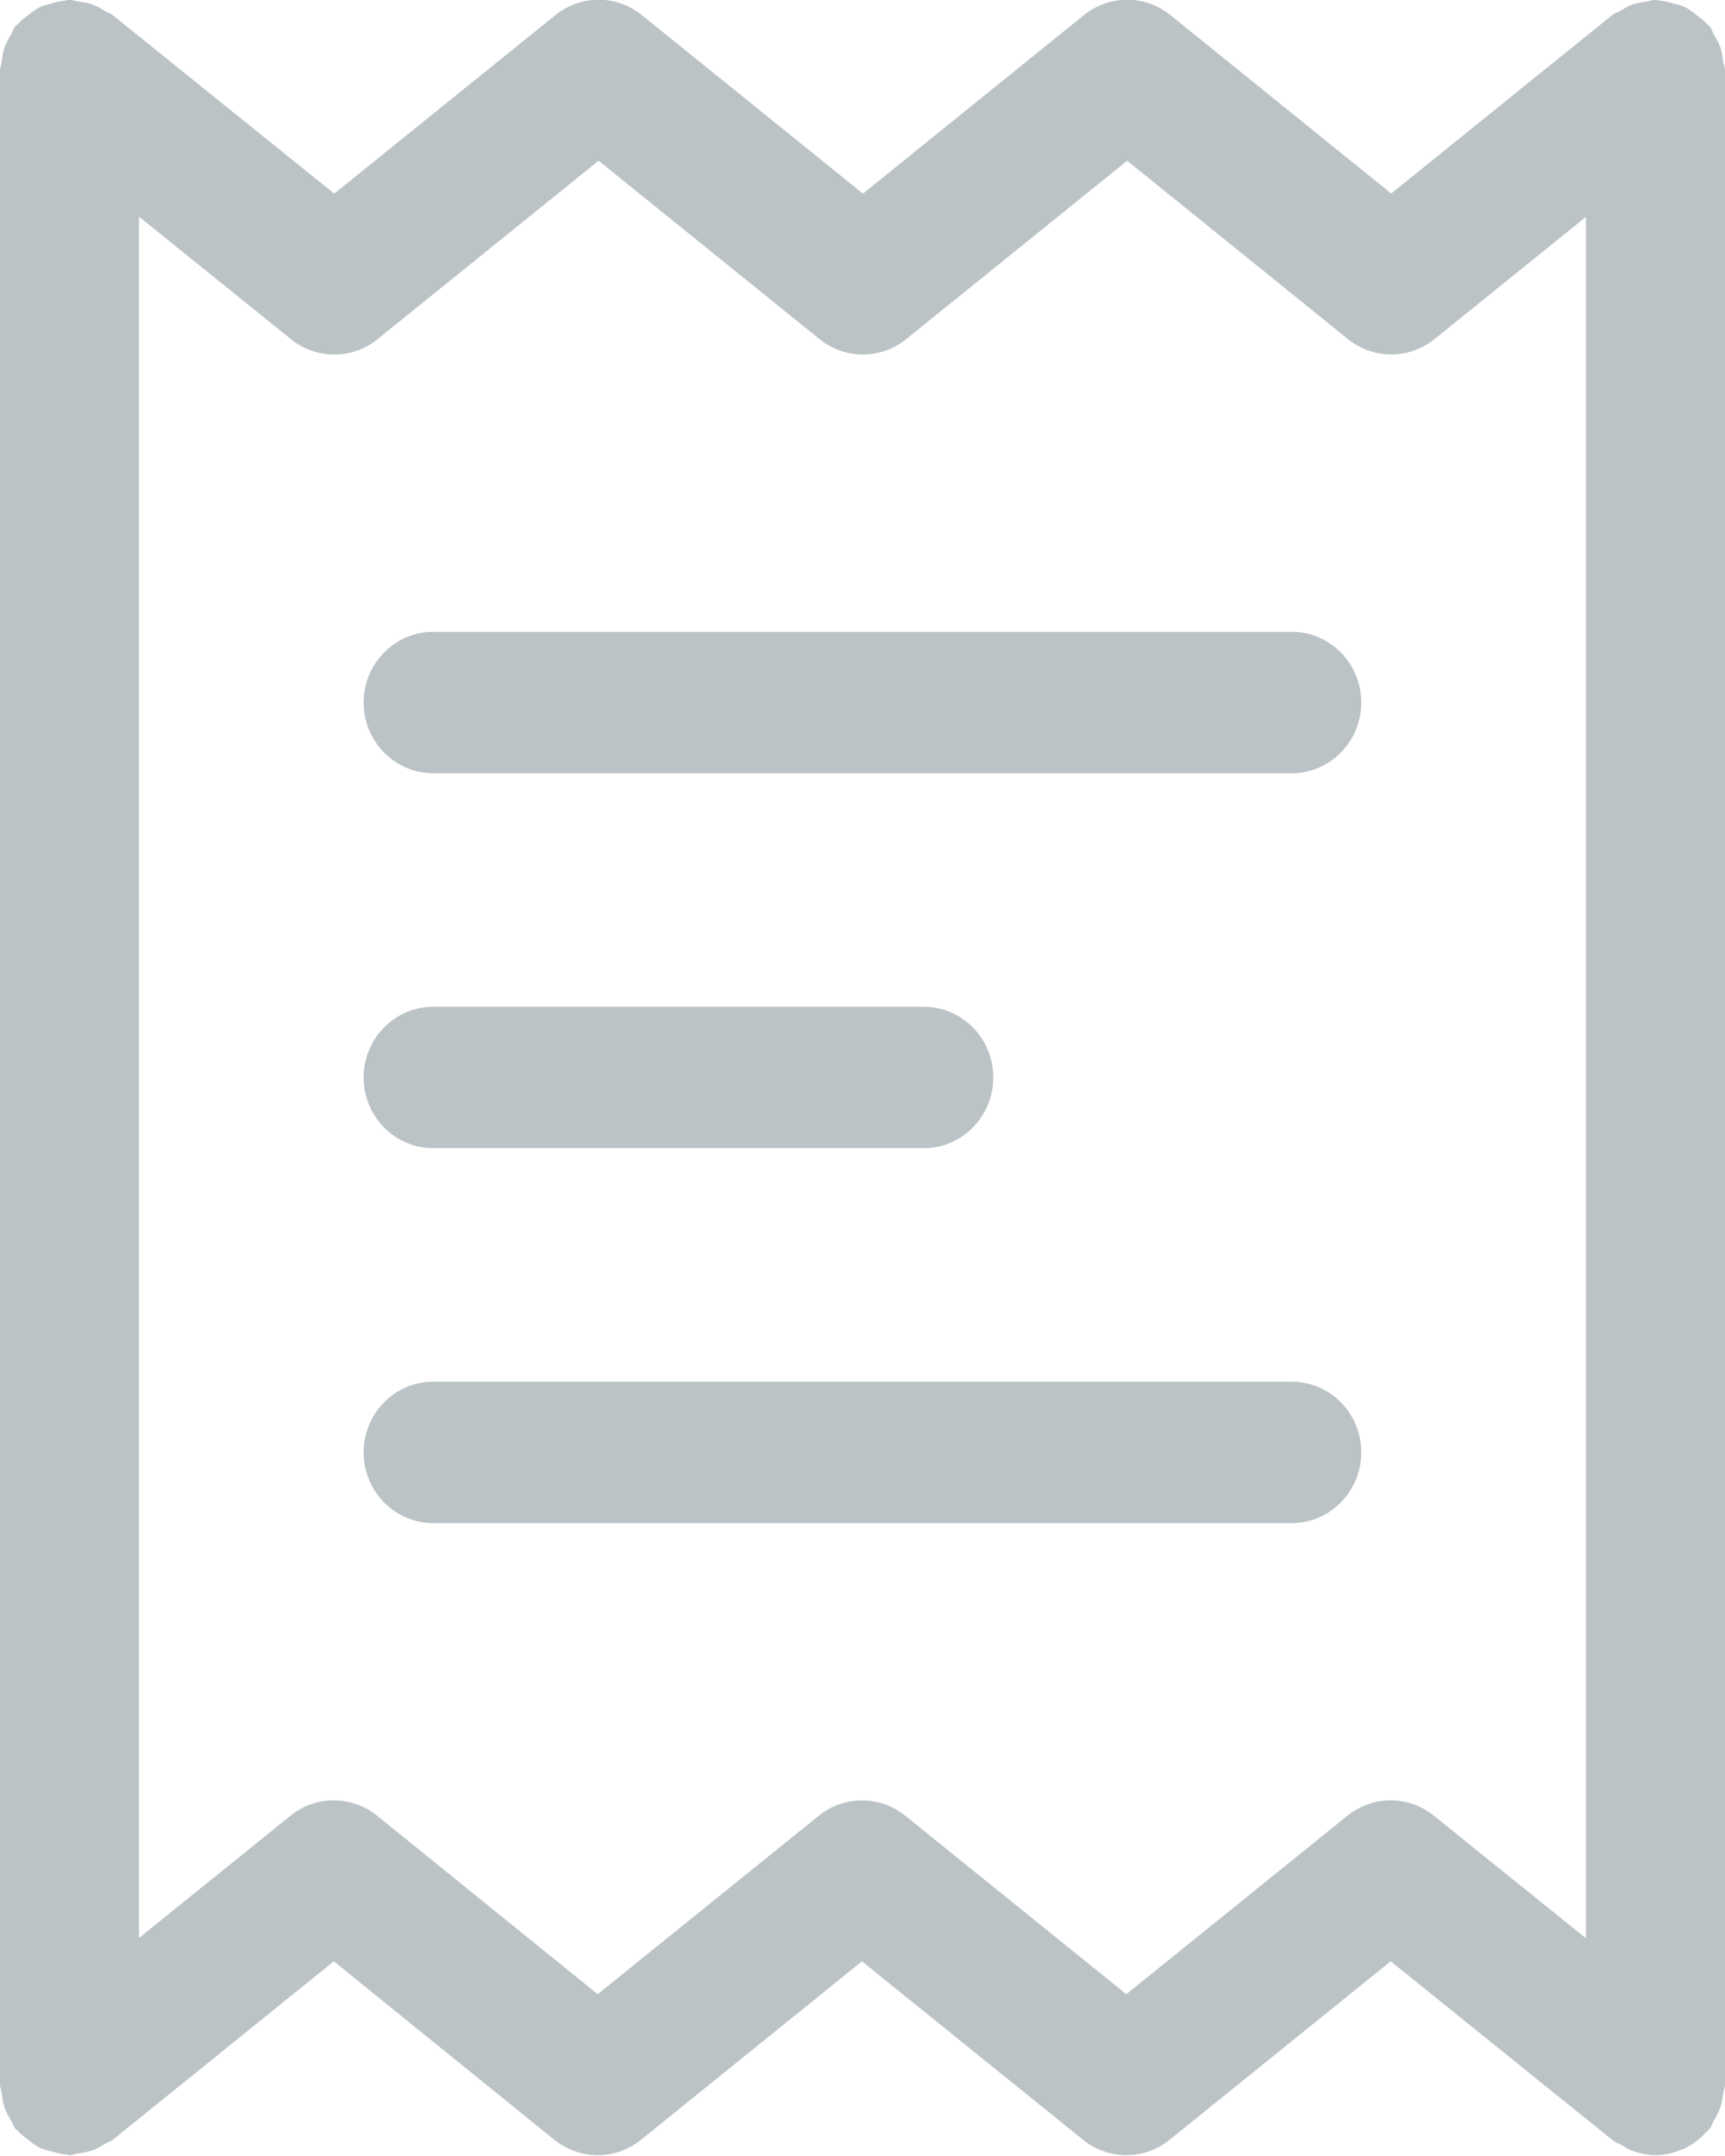 <svg xmlns="http://www.w3.org/2000/svg" xmlns:xlink="http://www.w3.org/1999/xlink" preserveAspectRatio="xMidYMid" width="16" height="20" viewBox="0 0 16 20">
  <defs>
    <style>
      .cls-1 {
        fill: #bcc3c6;
        fill-rule: evenodd;
      }
    </style>
  </defs>
  <path d="M15.983,19.418 C15.978,19.463 15.972,19.506 15.957,19.549 C15.942,19.593 15.920,19.631 15.897,19.670 C15.883,19.694 15.878,19.721 15.860,19.744 C15.849,19.758 15.835,19.768 15.823,19.781 C15.813,19.792 15.803,19.802 15.792,19.813 C15.738,19.864 15.679,19.906 15.614,19.935 C15.605,19.939 15.596,19.941 15.587,19.944 C15.513,19.974 15.435,19.992 15.356,19.992 C15.355,19.992 15.355,19.992 15.355,19.992 L15.355,19.992 L15.354,19.992 C15.276,19.992 15.199,19.974 15.124,19.945 C15.097,19.934 15.074,19.917 15.049,19.903 C15.017,19.885 14.983,19.874 14.954,19.850 L12.899,18.194 L10.848,19.850 C10.613,20.040 10.280,20.039 10.046,19.850 L7.995,18.194 L5.945,19.850 C5.710,20.040 5.378,20.039 5.142,19.850 L3.096,18.194 L1.046,19.850 C1.024,19.867 0.998,19.872 0.974,19.887 C0.935,19.911 0.898,19.934 0.854,19.949 C0.812,19.964 0.771,19.969 0.728,19.975 C0.699,19.979 0.674,19.992 0.645,19.992 C0.632,19.992 0.621,19.985 0.608,19.985 C0.564,19.982 0.523,19.970 0.481,19.958 C0.441,19.948 0.402,19.940 0.366,19.922 C0.331,19.905 0.302,19.880 0.270,19.856 C0.233,19.828 0.197,19.802 0.167,19.768 C0.159,19.758 0.148,19.754 0.140,19.744 C0.123,19.722 0.117,19.695 0.103,19.671 C0.080,19.632 0.057,19.594 0.042,19.550 C0.027,19.506 0.022,19.463 0.016,19.418 C0.013,19.390 -0.000,19.365 -0.000,19.336 L-0.000,0.654 C-0.000,0.624 0.013,0.600 0.016,0.571 C0.022,0.527 0.027,0.484 0.042,0.440 C0.057,0.397 0.079,0.359 0.103,0.319 C0.117,0.296 0.122,0.269 0.139,0.246 C0.147,0.236 0.159,0.232 0.167,0.222 C0.197,0.188 0.232,0.162 0.269,0.135 C0.301,0.111 0.331,0.085 0.367,0.068 C0.401,0.051 0.439,0.043 0.477,0.032 C0.521,0.020 0.563,0.007 0.609,0.005 C0.621,0.004 0.632,-0.002 0.645,-0.002 C0.673,-0.002 0.697,0.011 0.724,0.014 C0.769,0.020 0.811,0.025 0.854,0.041 C0.898,0.056 0.934,0.078 0.973,0.102 C0.996,0.117 1.023,0.122 1.045,0.140 L3.100,1.796 L5.152,0.140 C5.386,-0.050 5.719,-0.050 5.953,0.140 L8.004,1.796 L10.054,0.140 C10.289,-0.050 10.621,-0.050 10.856,0.140 L12.904,1.795 L14.954,0.140 C14.976,0.122 15.003,0.116 15.027,0.102 C15.065,0.078 15.102,0.056 15.144,0.041 C15.187,0.026 15.230,0.020 15.274,0.014 C15.302,0.011 15.326,-0.002 15.355,-0.002 C15.368,-0.002 15.378,0.004 15.391,0.005 C15.435,0.008 15.477,0.020 15.520,0.032 C15.559,0.042 15.598,0.050 15.633,0.068 C15.668,0.085 15.697,0.110 15.729,0.134 C15.766,0.161 15.802,0.187 15.832,0.222 C15.841,0.232 15.852,0.236 15.860,0.246 C15.877,0.268 15.882,0.295 15.896,0.319 C15.920,0.358 15.942,0.396 15.957,0.440 C15.972,0.483 15.978,0.527 15.983,0.572 C15.987,0.600 16.000,0.624 16.000,0.654 L16.000,19.336 C16.000,19.366 15.987,19.390 15.983,19.418 ZM14.710,2.012 L13.305,3.146 C13.070,3.336 12.737,3.335 12.503,3.146 L10.455,1.491 L8.405,3.146 C8.170,3.336 7.838,3.336 7.603,3.147 L5.552,1.491 L3.501,3.147 C3.384,3.242 3.242,3.289 3.100,3.289 C2.959,3.289 2.817,3.242 2.700,3.147 L1.289,2.010 L1.289,17.978 L2.695,16.843 C2.930,16.653 3.262,16.654 3.497,16.843 L5.544,18.499 L7.595,16.843 C7.829,16.654 8.162,16.654 8.396,16.843 L10.447,18.499 L12.498,16.843 C12.733,16.654 13.064,16.653 13.299,16.843 L14.710,17.980 L14.710,2.012 ZM11.981,14.129 L4.018,14.129 C3.662,14.129 3.373,13.835 3.373,13.473 C3.373,13.110 3.662,12.817 4.018,12.817 L11.981,12.817 C12.337,12.817 12.626,13.110 12.626,13.473 C12.626,13.835 12.337,14.129 11.981,14.129 ZM4.018,9.339 L8.568,9.339 C8.924,9.339 9.213,9.633 9.213,9.995 C9.213,10.357 8.924,10.651 8.568,10.651 L4.018,10.651 C3.662,10.651 3.373,10.357 3.373,9.995 C3.373,9.633 3.662,9.339 4.018,9.339 ZM11.981,7.173 L4.018,7.173 C3.662,7.173 3.373,6.879 3.373,6.517 C3.373,6.155 3.662,5.861 4.018,5.861 L11.981,5.861 C12.337,5.861 12.626,6.155 12.626,6.517 C12.626,6.879 12.337,7.173 11.981,7.173 Z" class="cls-1"/>
</svg>
